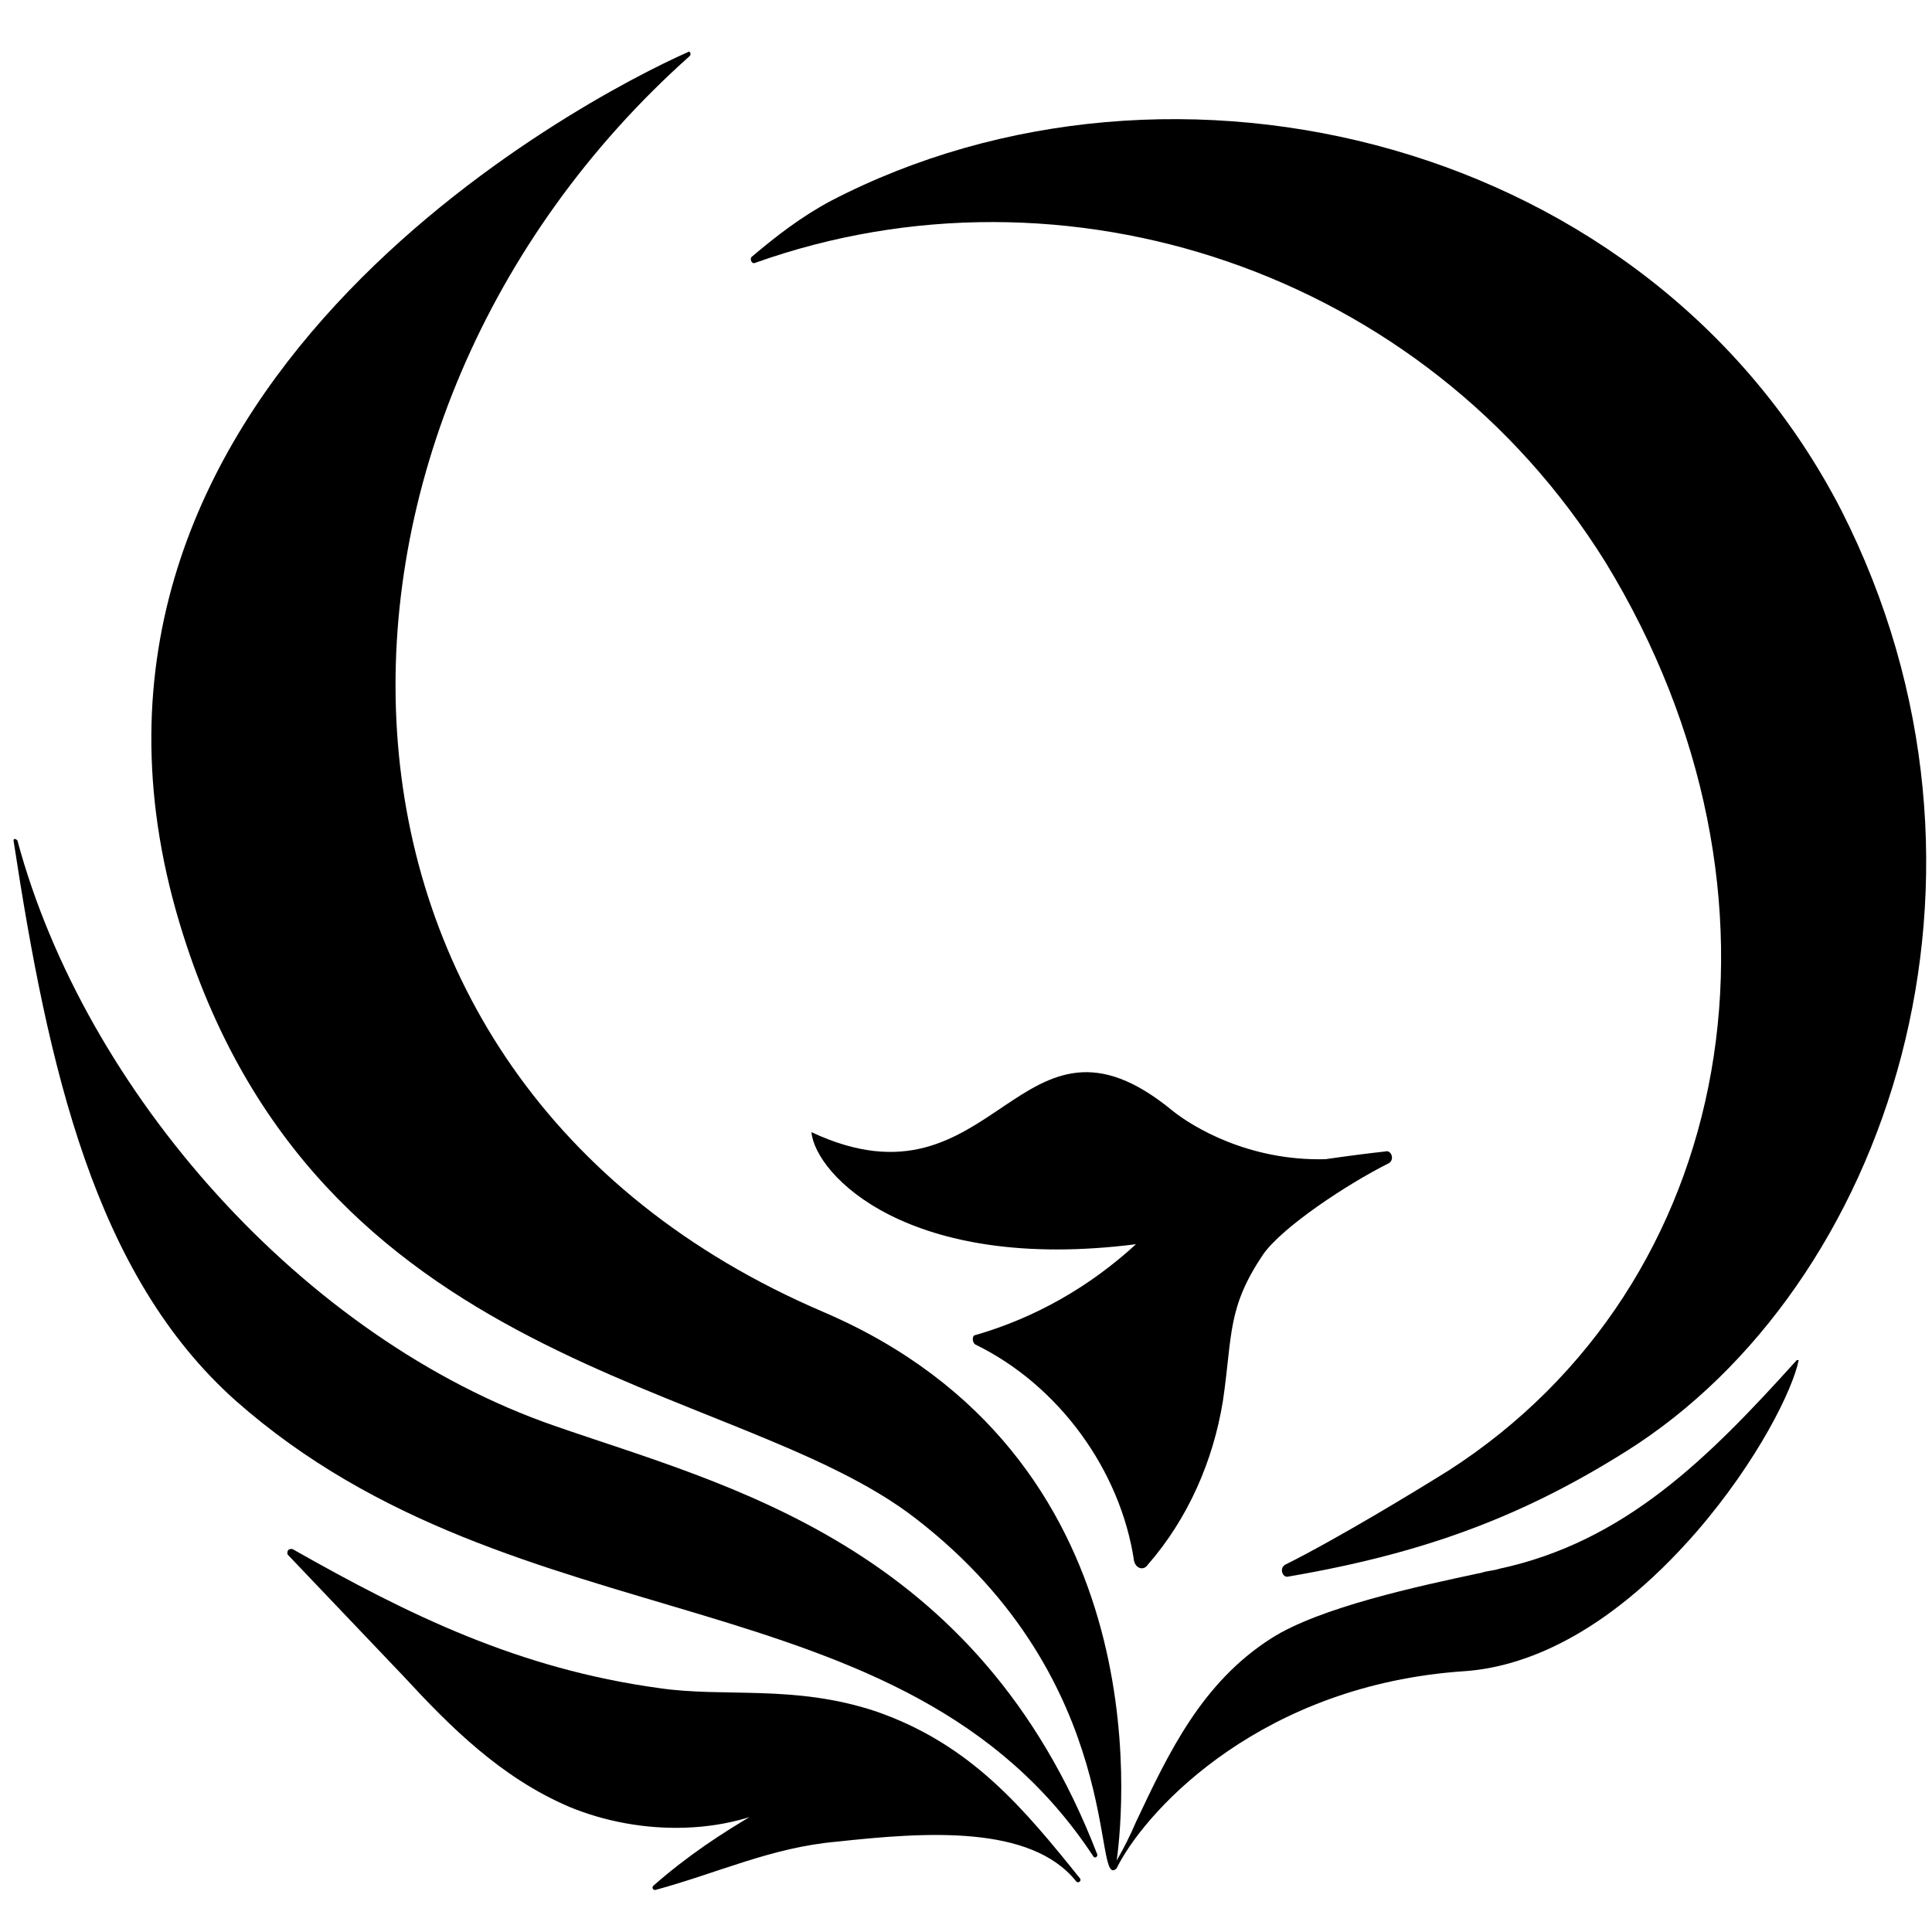 <?xml version="1.0" encoding="utf-8"?>
<!-- Generator: Adobe Illustrator 17.1.0, SVG Export Plug-In . SVG Version: 6.00 Build 0)  -->
<!DOCTYPE svg PUBLIC "-//W3C//DTD SVG 1.1//EN" "http://www.w3.org/Graphics/SVG/1.1/DTD/svg11.dtd">
<svg version="1.1" id="Layer_1" xmlns="http://www.w3.org/2000/svg" xmlns:xlink="http://www.w3.org/1999/xlink" x="0px" y="0px"
	 viewBox="0 0 100 100" enable-background="new 0 0 100 100" xml:space="preserve">
<g>
	<path d="M71.7,59.6c0.3-0.1,0.5,0.4,0.2,0.6c-2.2,1.1-5.5,3.3-6.5,4.7c-1.9,2.8-1.6,4.2-2.1,7.6c-0.5,3.1-1.8,6.1-3.9,8.5
		c-0.2,0.3-0.6,0.2-0.7-0.2c-0.7-4.7-3.9-9.1-8.2-11.2c-0.2-0.1-0.2-0.5,0-0.5c3.1-0.9,5.9-2.5,8.3-4.7c-11.8,1.5-16.6-3.6-16.8-5.8
		c9.6,4.5,10.7-7.7,18.7-1.1c1,0.8,3.9,2.6,7.9,2.5C70,59.8,70.8,59.7,71.7,59.6z"/>
	<path d="M28.7,73.8c8.9,3.1,21.9,6.1,28.1,22.2c0,0.1-0.1,0.2-0.2,0.1c-9.8-14.9-29.8-10.7-44.4-23.6C4.9,66,2.5,55.3,0.7,43.5
		c0-0.1,0.1-0.1,0.2,0C4.4,56.5,15.7,69.3,28.7,73.8z"/>
	<path stroke="#000000" stroke-width="0.25" stroke-linecap="round" stroke-linejoin="round" stroke-miterlimit="10" d="M45.3,88.7
		c4.9,1.7,7.6,5,10.5,8.6c-2.4-3-7.9-2.6-12.5-2.1c-3.4,0.3-6.1,1.6-9.4,2.5c0,0,0,0,0,0l0,0c1.7-1.5,3.5-2.7,5.4-3.8l2.1-1.2
		c-3.5,2.3-8.3,2.2-11.9,0.7c-3.5-1.5-6.1-4.1-8.5-6.7c-2-2.1-4-4.2-6-6.3c0-0.1,0-0.1,0.1-0.1c6,3.4,11.7,6.2,19,7.2
		C37.5,88,41.1,87.3,45.3,88.7z"/>
	<path d="M84.2,75.1c-5.4,3.4-10.5,5.3-17.5,6.5c-0.3,0.1-0.5-0.4-0.2-0.6c2.8-1.4,6.9-3.9,8.5-4.9c14.9-9.6,18.6-29.8,8.1-47
		C73.7,14,55.1,7.9,39.1,13.6c-0.2,0.1-0.3-0.2-0.2-0.3c1.3-1.1,2.6-2.1,4.1-2.9c17.7-9.2,42.4-3.2,52.3,16
		C104.9,45.3,97.7,66.6,84.2,75.1z"/>
	<path d="M93,70.4c-4.6,5.1-8.9,9.4-15.4,10.8c-0.3,0.1-0.6,0.1-0.9,0.2c-3.3,0.7-8.4,1.8-10.9,3.4c-3.6,2.3-5.3,5.9-7,9.5
		c-0.3,0.7-0.6,1.3-1,2c0.4-2.9,2.1-21-15.2-28.4c-28.5-12.2-28-46.2-6.9-65c0.1-0.1,0-0.3-0.1-0.2C30.4,5,1,20.2,9.3,47.8
		c7,23.3,28.7,23.5,38.1,30.8c11,8.5,9.1,19.4,10.4,18.1l0.1-0.2c1.6-3,7.5-9.3,17.9-10c2.9-0.2,7.2-1.7,12-7.2
		c3.2-3.7,5-7.4,5.3-8.9l0,0L93,70.4z"/>
</g>
</svg>
